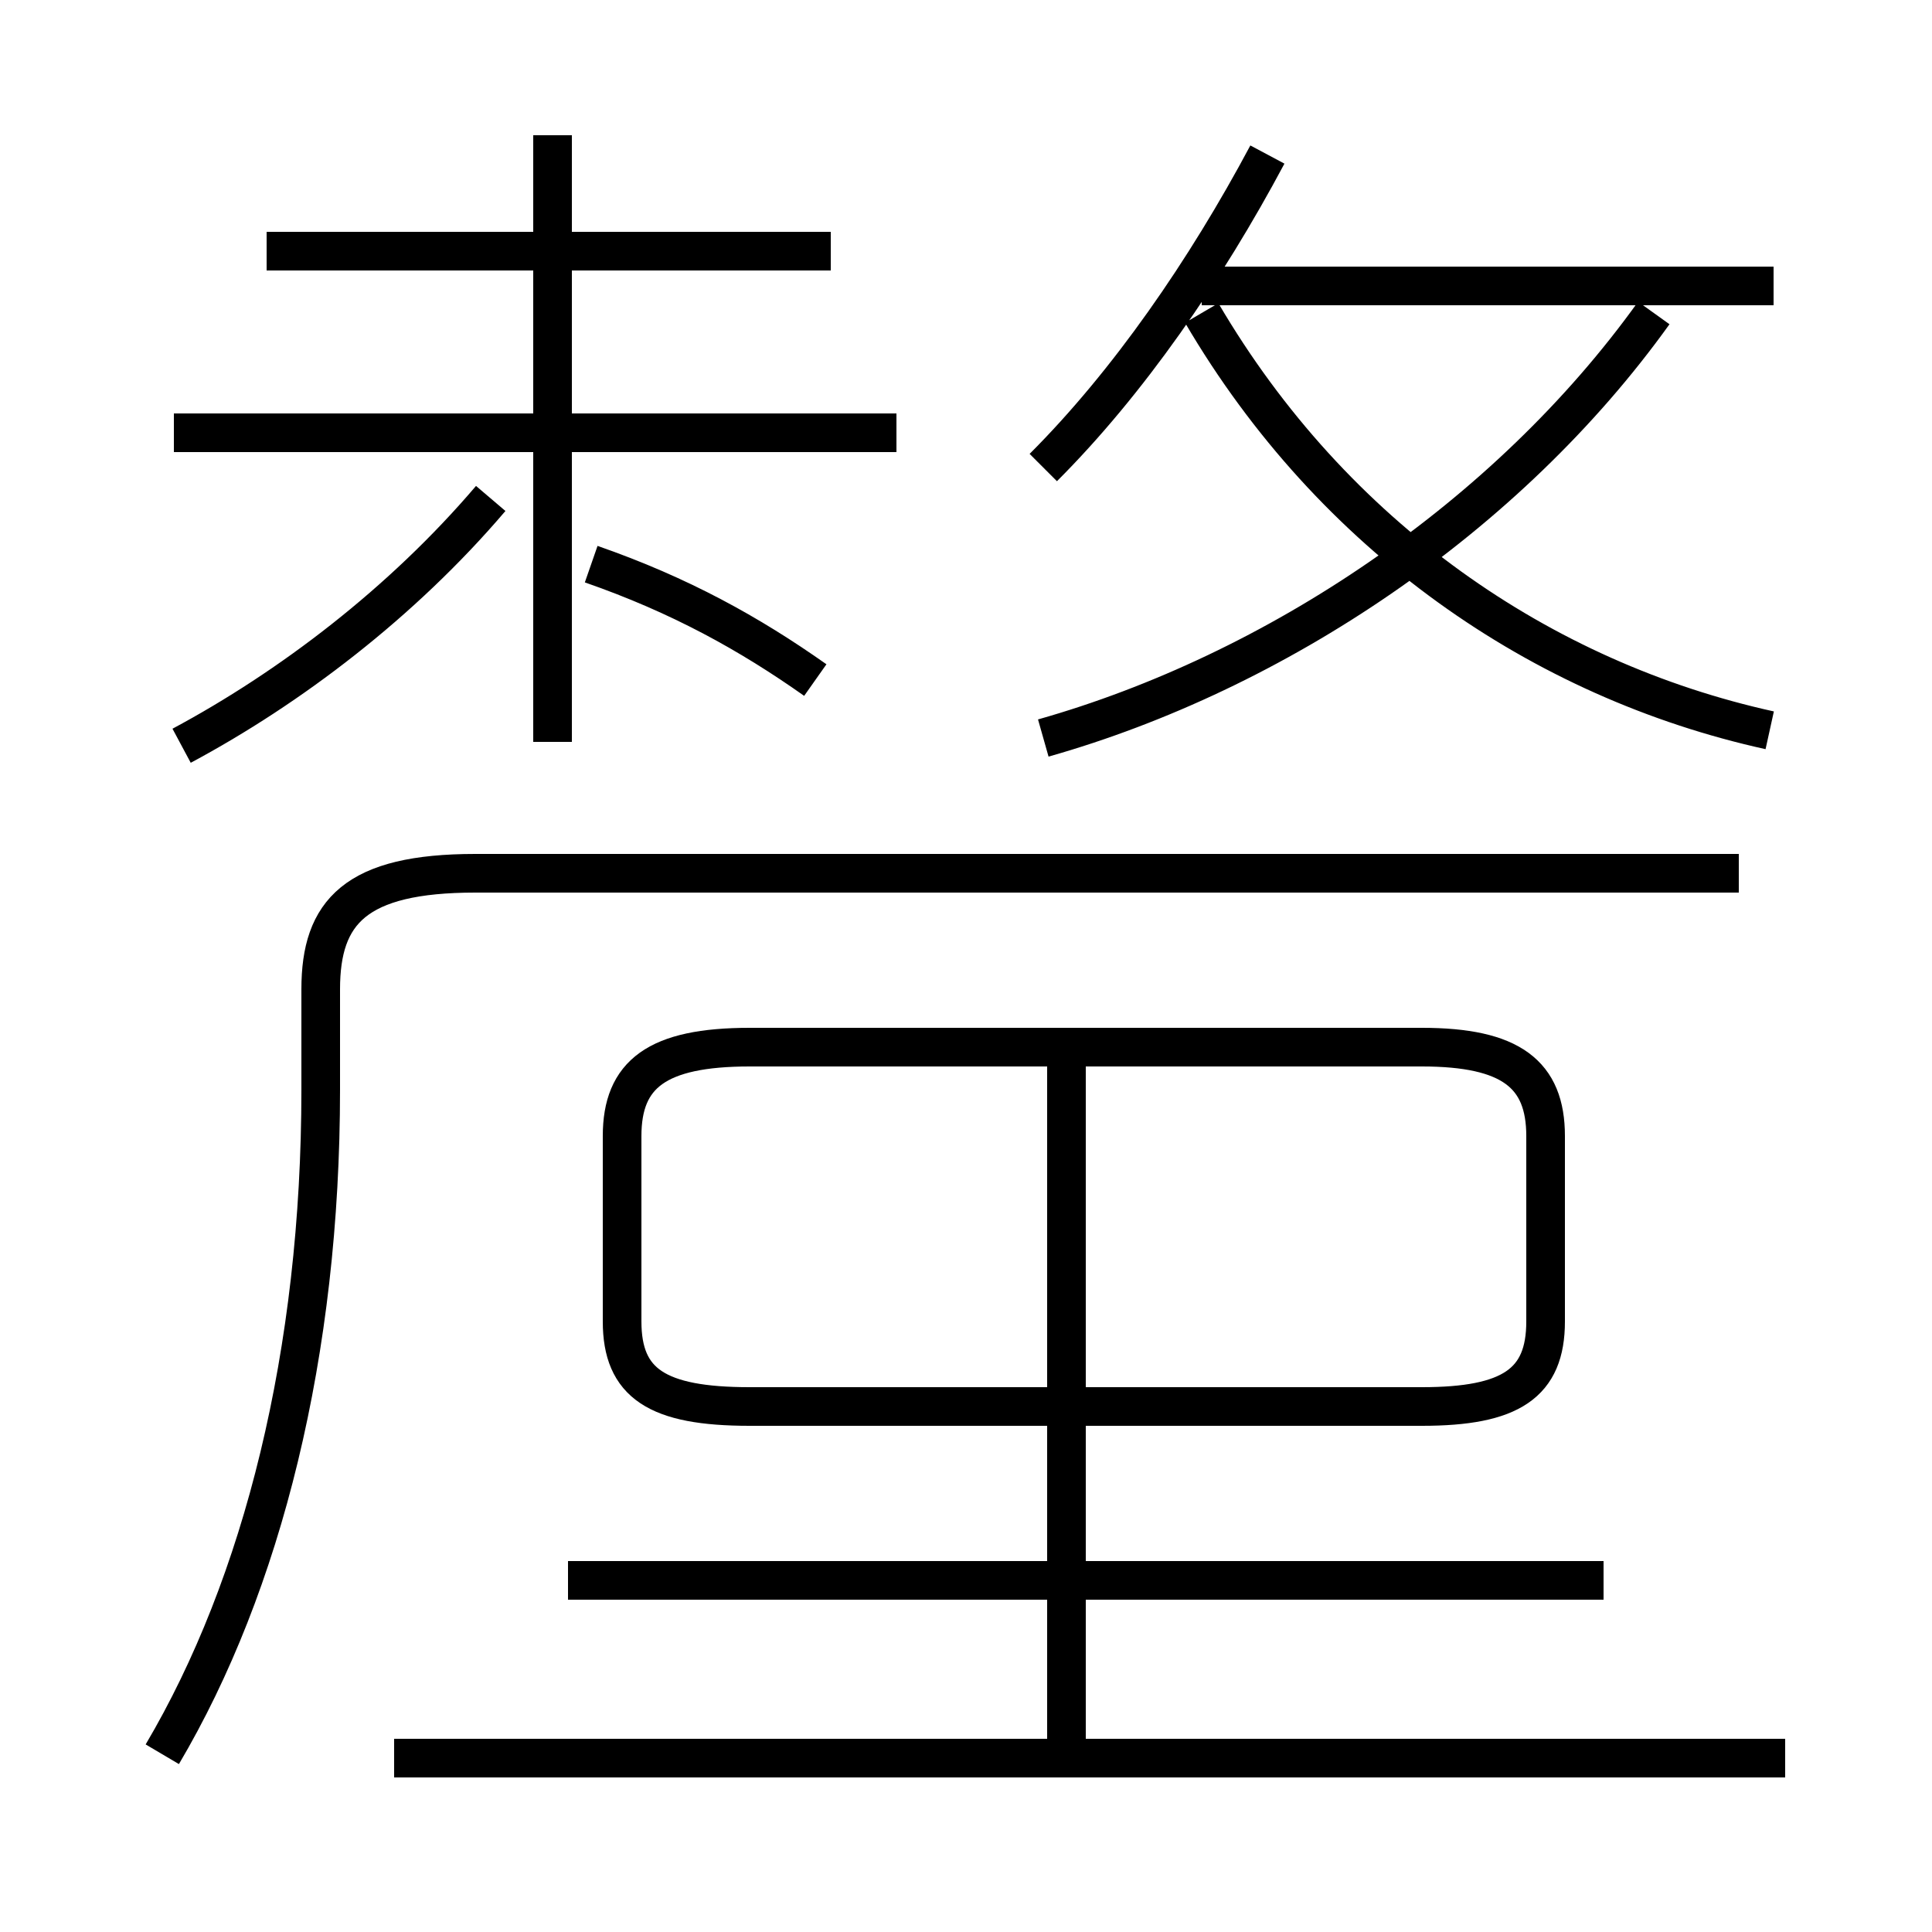 <?xml version='1.0' encoding='utf8'?>
<svg viewBox="0.0 -6.0 50.0 50.0" version="1.1" xmlns="http://www.w3.org/2000/svg">
<rect x="0.0" y="-6.0" width="50.0" height="50.0" fill="#808080" stroke="none"/>
<rect x="-1000" y="-1000" width="2000" height="2000" stroke="white" fill="white"/>
<g style="fill:white;stroke:#000000;  stroke-width:1">
<path d="M 4.2 1.4 C 6.8 -3.0 8.3 -9.0 8.3 -15.8 L 8.3 -18.4 C 8.3 -20.4 9.2 -21.4 12.3 -21.4 L 45.0 -21.4 M 46.2 1.5 L 10.2 1.5 M 27.6 2.0 L 27.6 -16.6 M 41.5 -3.1 L 14.7 -3.1 M 4.7 -24.7 C 7.5 -26.2 10.4 -28.4 12.7 -31.1 M 14.3 -24.8 L 14.3 -31.5 M 19.4 -7.6 L 36.8 -7.6 C 39.1 -7.6 40.0 -8.2 40.0 -9.8 L 40.0 -14.6 C 40.0 -16.2 39.1 -16.9 36.8 -16.9 L 19.4 -16.9 C 17.0 -16.9 16.1 -16.2 16.1 -14.6 L 16.1 -9.8 C 16.1 -8.2 17.0 -7.6 19.4 -7.6 Z M 23.2 -32.8 L 4.5 -32.8 M 21.1 -26.4 C 19.4 -27.6 17.6 -28.6 15.3 -29.4 M 14.3 -37.5 L 6.9 -37.5 M 21.5 -37.5 L 6.9 -37.5 M 27.0 -31.9 C 29.2 -34.1 31.2 -37.0 32.8 -40.0 M 27.0 -24.9 C 33.0 -26.6 39.0 -30.6 42.8 -35.9 M 45.8 -25.1 C 39.9 -26.4 34.5 -30.1 31.1 -35.9 M 14.3 -40.5 L 14.3 -24.8 M 45.9 -36.6 L 31.1 -36.6" transform="translate(0.0 38.0)" />
</g>
</svg>